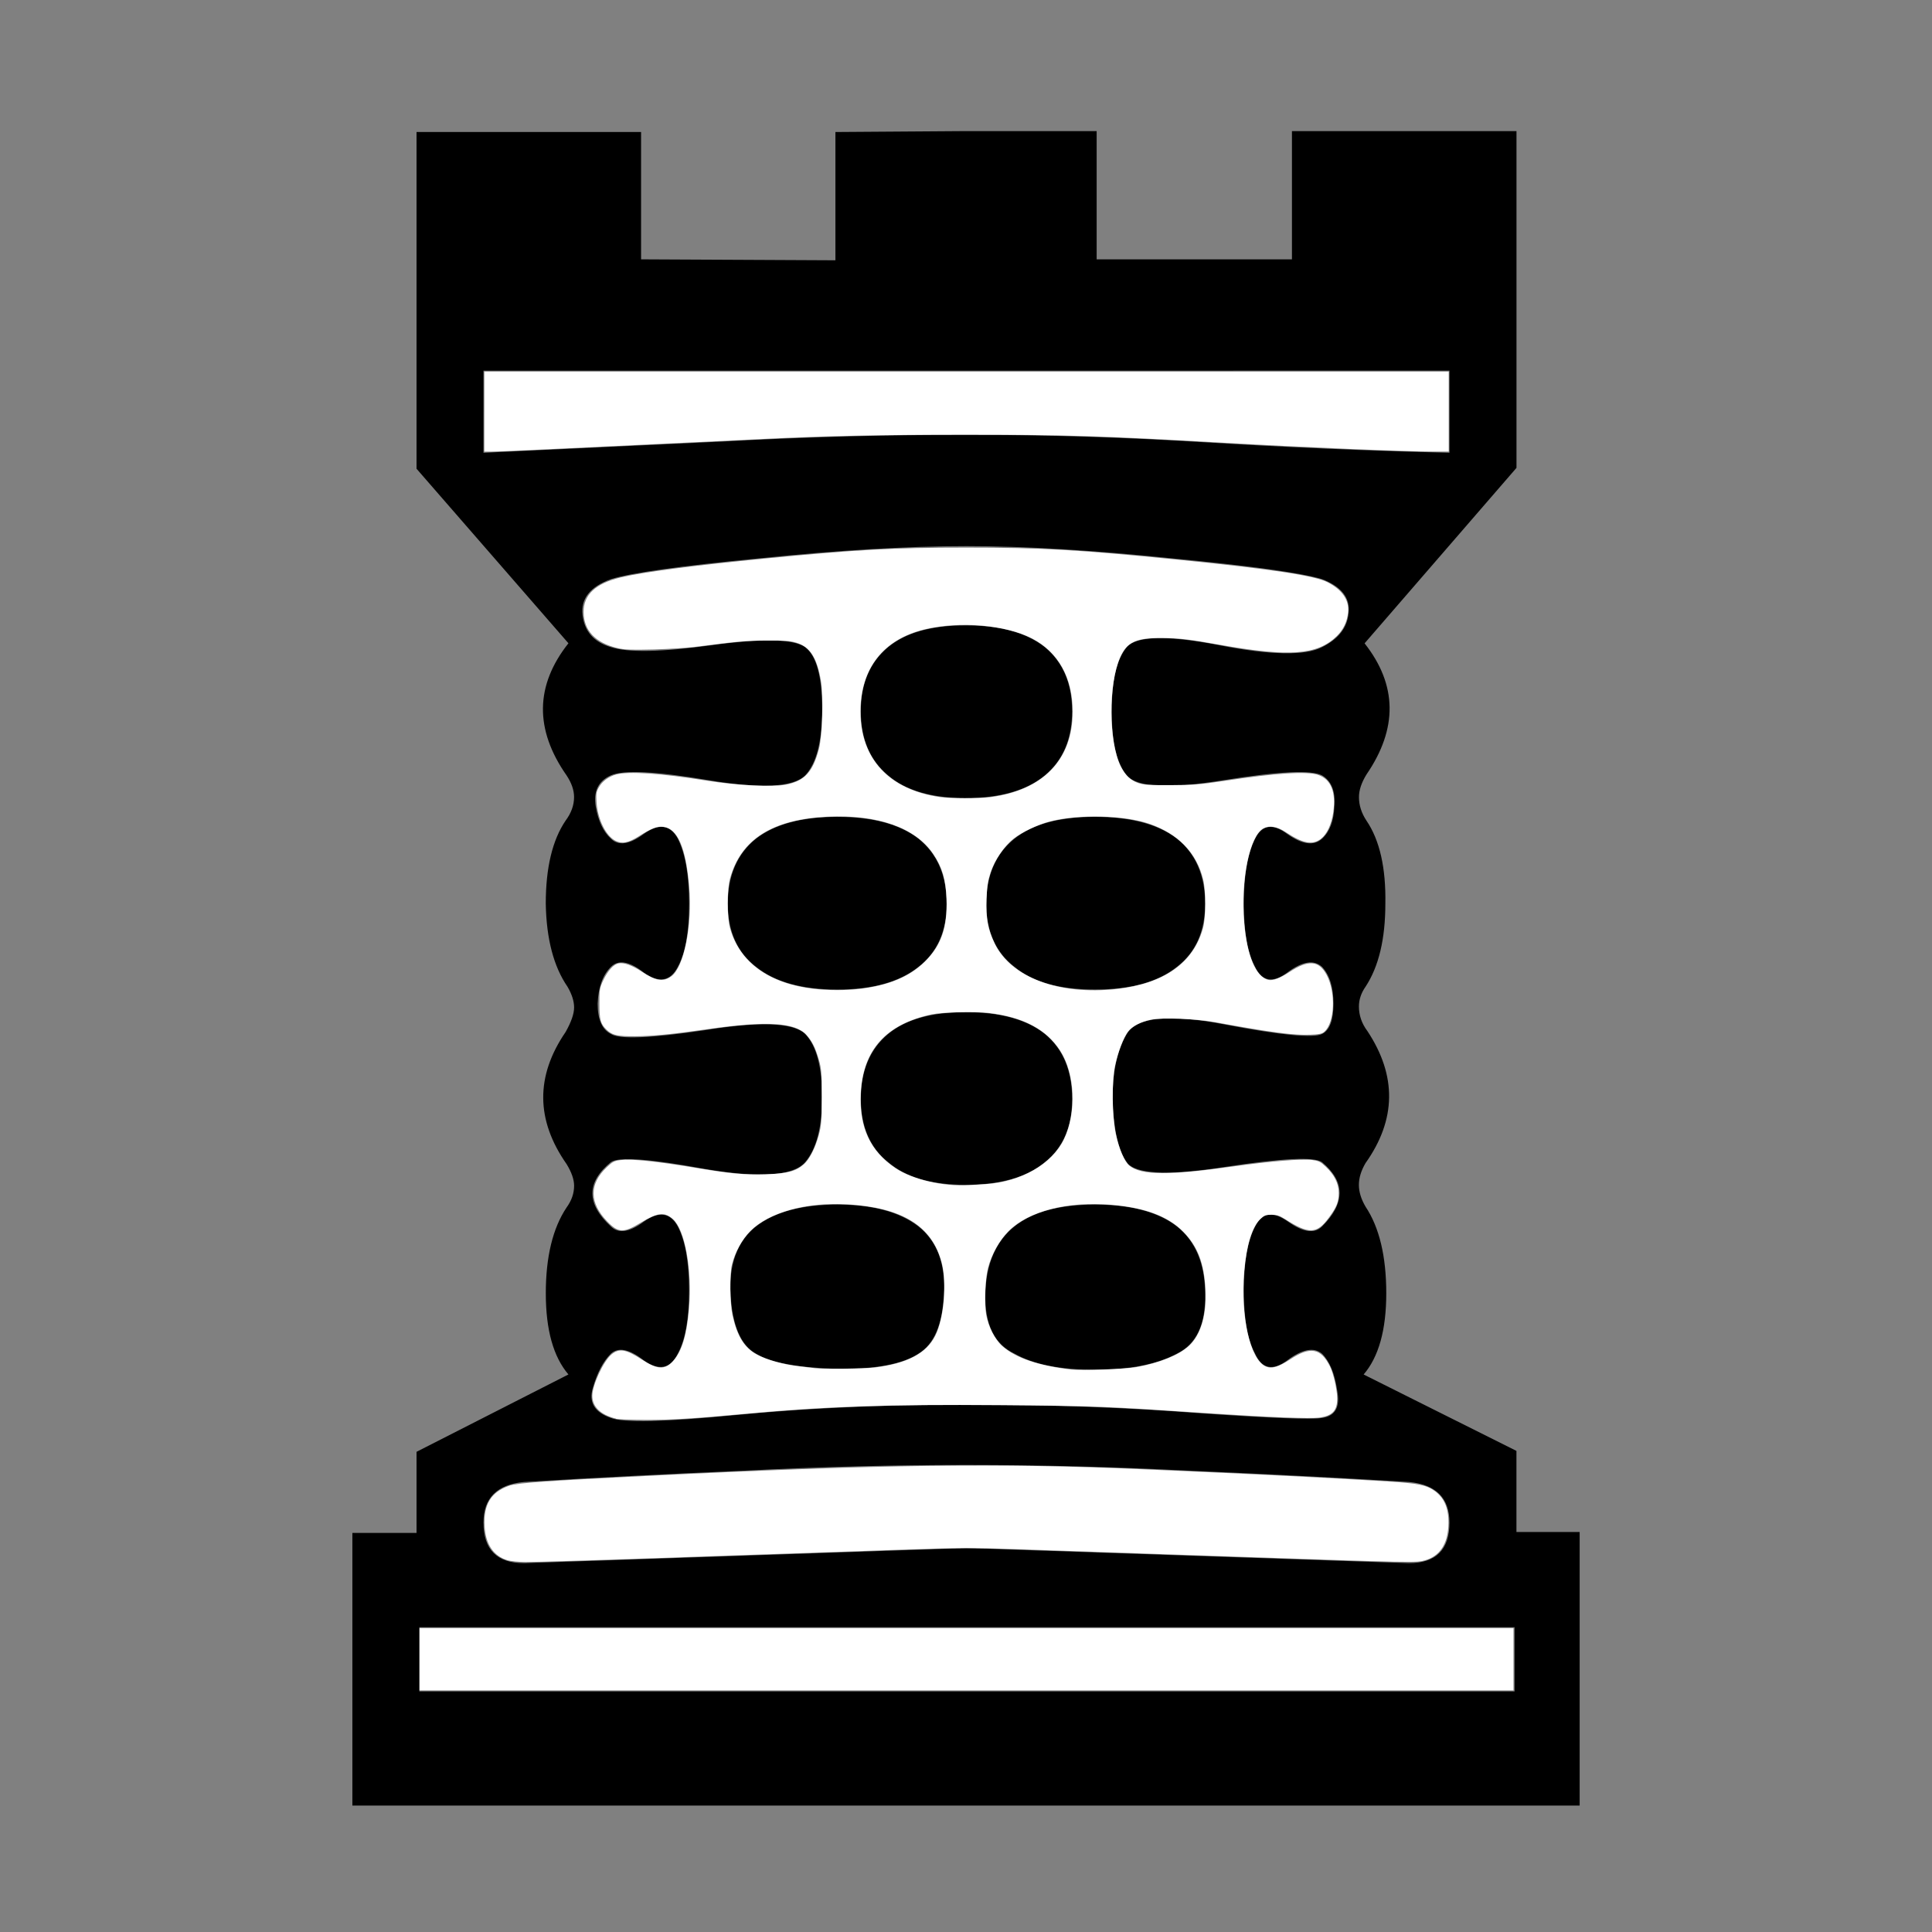 <?xml version="1.0" encoding="UTF-8" standalone="no"?>
<!-- Created with Inkscape (http://www.inkscape.org/) -->

<svg
   xmlns:dc="http://purl.org/dc/elements/1.1/"
   xmlns:cc="http://creativecommons.org/ns#"
   xmlns:rdf="http://www.w3.org/1999/02/22-rdf-syntax-ns#"
   xmlns:svg="http://www.w3.org/2000/svg"
   xmlns="http://www.w3.org/2000/svg"
   xmlns:sodipodi="http://sodipodi.sourceforge.net/DTD/sodipodi-0.dtd"
   xmlns:inkscape="http://www.inkscape.org/namespaces/inkscape"
   width="144pt"
   height="144pt"
   viewBox="0 0 50.8 50.8"
   version="1.1"
   id="svg8"
   sodipodi:docname="br.svg"
   inkscape:version="0.92.3 (2405546, 2018-03-11)">
  <rect x="0" y="0" width="50.8" height="50.8" fill="#808080" stroke="none"/>
  <defs
     id="defs2" />
  <sodipodi:namedview
     id="base"
     pagecolor="#ffffff"
     bordercolor="#666666"
     borderopacity="1.0"
     inkscape:pageopacity="0.0"
     inkscape:pageshadow="2"
     inkscape:zoom="7.9195959"
     inkscape:cx="34.542465"
     inkscape:cy="92.373754"
     inkscape:document-units="mm"
     inkscape:current-layer="layer1"
     showgrid="false"
     units="pt"
     inkscape:window-width="3840"
     inkscape:window-height="2035"
     inkscape:window-x="-13"
     inkscape:window-y="-13"
     inkscape:window-maximized="1" />
  <g
     inkscape:label="Layer 1"
     inkscape:groupmode="layer"
     id="layer1"
     transform="translate(0,-246.2)">
    <g
       aria-label="t"
       style="font-style:normal;font-variant:normal;font-weight:normal;font-stretch:normal;font-size:50.8px;line-height:1.25;font-family:'Chess Leipzig';-inkscape-font-specification:'Chess Leipzig';letter-spacing:0px;word-spacing:0px;fill:#000000;fill-opacity:1;stroke:none;stroke-width:0.265"
       id="text77"
       transform="translate(4.49e-4,0.061)">
      <path
         d="m 25.412,249.586 h 3.423 v 3.373 h 5.135 v -3.373 h 5.904 v 8.855 l -3.994,4.614 q 1.29,1.637 0.05,3.448 -0.198,0.322 -0.198,0.595 0,0.322 0.198,0.62 0.521,0.769 0.496,2.183 0,1.389 -0.521,2.183 -0.174,0.248 -0.174,0.521 0,0.347 0.223,0.645 1.166,1.761 -0.05,3.473 -0.174,0.298 -0.174,0.571 0,0.273 0.174,0.571 0.546,0.819 0.546,2.282 0,1.439 -0.595,2.133 l 4.018,2.009 v 2.133 h 1.662 v 7.193 H 25.412 9.265 v -7.169 h 1.687 v -2.133 l 3.994,-2.034 q -0.595,-0.695 -0.595,-2.133 0,-1.439 0.546,-2.257 0.198,-0.273 0.198,-0.571 0,-0.248 -0.198,-0.571 -1.215,-1.736 -0.025,-3.473 0.223,-0.397 0.223,-0.645 0,-0.248 -0.174,-0.546 -0.546,-0.794 -0.571,-2.183 0,-1.414 0.521,-2.183 0.223,-0.298 0.223,-0.62 0,-0.273 -0.198,-0.571 -1.265,-1.811 0.05,-3.473 l -3.994,-4.589 v -8.855 h 5.904 v 3.349 l 5.11,0.025 v -3.373 z m -12.7,6.3 v 2.158 q 3.175,-0.149 6.325,-0.298 3.175,-0.174 6.375,-0.174 3.125,0 6.3,0.198 3.2,0.198 6.4,0.273 0,-0.819 0,-1.067 0,-0.273 0,-1.091 z m 1.067,29.22 q -1.067,0.099 -1.067,1.067 v 0 q 0,1.067 1.067,1.067 l 11.633,-0.397 11.633,0.397 q 1.067,0 1.067,-1.067 v 0 q 0,-0.967 -1.067,-1.067 -2.902,-0.174 -5.829,-0.298 -2.902,-0.149 -5.804,-0.149 -2.902,0 -5.829,0.149 -2.902,0.124 -5.804,0.298 z m 12.898,-6.722 q 0.719,-0.571 2.108,-0.571 1.414,0 2.158,0.571 0.744,0.595 0.744,1.786 0.025,1.191 -0.744,1.563 -0.794,0.422 -2.158,0.422 -1.364,0 -2.108,-0.422 -0.794,-0.372 -0.769,-1.563 0.025,-1.191 0.769,-1.786 z m -6.796,0 q 0.744,-0.571 2.133,-0.571 1.389,0 2.133,0.571 0.744,0.595 0.67,1.786 -0.05,1.191 -0.67,1.563 -0.645,0.422 -2.183,0.397 -1.513,-0.05 -2.084,-0.397 -0.595,-0.322 -0.67,-1.538 -0.074,-1.215 0.67,-1.811 z m 5.531,-17.884 q -2.356,0 -5.457,0.322 -3.101,0.298 -3.894,0.546 -0.819,0.298 -0.744,0.943 0.074,0.645 0.744,0.843 0.67,0.223 2.654,-0.05 1.984,-0.273 2.456,0.05 0.446,0.347 0.446,1.637 0,1.265 -0.446,1.736 -0.471,0.471 -2.555,0.124 -2.059,-0.347 -2.555,-0.124 -0.496,0.223 -0.397,0.819 0.099,0.571 0.397,0.843 0.298,0.298 0.868,-0.124 0.595,-0.422 0.893,0.124 0.298,0.595 0.298,1.712 0,1.116 -0.298,1.662 -0.298,0.571 -0.893,0.149 -0.571,-0.446 -0.868,-0.149 -0.322,0.322 -0.347,0.967 0,0.62 0.347,0.794 0.322,0.223 2.48,-0.099 2.158,-0.347 2.629,0.099 0.446,0.471 0.446,1.662 0,1.191 -0.446,1.712 -0.471,0.546 -2.654,0.174 -2.158,-0.397 -2.456,-0.174 -0.967,0.794 0,1.687 0.298,0.298 0.868,-0.124 0.595,-0.422 0.893,0.124 0.298,0.571 0.298,1.687 0,1.116 -0.298,1.662 -0.298,0.595 -0.893,0.174 -0.571,-0.446 -0.868,-0.174 -0.298,0.298 -0.471,0.893 -0.174,0.571 0.471,0.794 0.496,0.198 3.274,-0.074 2.778,-0.273 6.077,-0.273 3.274,0 6.127,0.223 2.853,0.198 3.225,0.124 0.521,-0.074 0.397,-0.719 -0.099,-0.67 -0.397,-0.967 -0.322,-0.273 -0.918,0.174 -0.571,0.422 -0.843,-0.174 -0.298,-0.546 -0.298,-1.662 0,-1.116 0.298,-1.687 0.273,-0.546 0.868,-0.124 0.595,0.422 0.893,0.124 0.918,-0.918 0,-1.687 -0.298,-0.223 -2.555,0.124 -2.257,0.347 -2.58,-0.124 -0.322,-0.446 -0.372,-1.563 -0.025,-1.141 0.372,-1.811 0.397,-0.67 2.58,-0.248 2.208,0.422 2.555,0.248 0.298,-0.149 0.298,-0.794 0,-0.645 -0.298,-0.967 -0.322,-0.298 -0.918,0.149 -0.571,0.422 -0.843,-0.149 -0.298,-0.546 -0.298,-1.662 0,-1.116 0.298,-1.712 0.273,-0.546 0.843,-0.124 0.595,0.422 0.918,0.124 0.298,-0.273 0.322,-0.843 0.05,-0.595 -0.322,-0.819 -0.422,-0.223 -2.58,0.124 -2.158,0.347 -2.555,-0.124 -0.397,-0.471 -0.397,-1.687 0,-1.215 0.397,-1.687 0.397,-0.446 2.431,-0.05 2.034,0.397 2.704,0.05 0.645,-0.322 0.695,-0.893 0.074,-0.595 -0.695,-0.893 -0.819,-0.248 -3.944,-0.546 -3.101,-0.322 -5.407,-0.322 z m -2.059,2.654 q 0.695,-0.571 2.034,-0.571 1.364,0 2.084,0.571 0.719,0.595 0.719,1.687 0,1.091 -0.719,1.687 -0.719,0.595 -2.084,0.595 -1.339,0 -2.034,-0.595 -0.719,-0.595 -0.719,-1.687 0,-1.091 0.719,-1.687 z m 3.324,5.035 q 0.719,-0.571 2.108,-0.571 1.414,0 2.158,0.571 0.744,0.595 0.744,1.712 0,1.091 -0.744,1.662 -0.744,0.595 -2.158,0.595 -1.389,0 -2.108,-0.595 -0.744,-0.571 -0.744,-1.662 0,-1.116 0.744,-1.712 z m -6.796,0 q 0.744,-0.571 2.133,-0.571 1.389,0 2.133,0.571 0.744,0.595 0.744,1.712 0,1.091 -0.744,1.662 -0.744,0.595 -2.133,0.595 -1.389,0 -2.133,-0.595 -0.744,-0.571 -0.744,-1.662 0,-1.116 0.744,-1.712 z m 3.473,5.135 q 0.695,-0.571 2.034,-0.571 1.364,0 2.084,0.571 0.719,0.595 0.719,1.712 0,1.091 -0.719,1.662 -0.719,0.595 -2.084,0.595 -1.339,0 -2.034,-0.595 -0.719,-0.571 -0.719,-1.662 0,-1.116 0.719,-1.712 z m -12.328,15.602 v 1.687 h 28.798 v -1.687 z"
         style="stroke-width:0.265"
         id="path79"
         inkscape:connector-curvature="0" />
    </g>
    <path
       style="fill:#ffffff;stroke-width:0.033"
       d="m 12.735,257.022 v -1.052 h 12.679 12.679 v 1.052 1.052 l -0.393,-2.7e-4 c -0.798,-5.5e-4 -3.322,-0.107 -5.554,-0.233 -3.194,-0.181 -4.177,-0.211 -6.849,-0.21 -2.136,7.2e-4 -3.584,0.031 -5.195,0.11 -0.367,0.018 -1.623,0.078 -2.79,0.133 -1.167,0.055 -2.589,0.123 -3.159,0.151 -0.571,0.028 -1.123,0.05 -1.228,0.05 h -0.19 z"
       id="path82"
       inkscape:connector-curvature="0" />
    <path
       style="fill:#ffffff;stroke-width:0.033"
       d="m 16.192,283.5 c -0.401,-0.1 -0.618,-0.311 -0.618,-0.599 0,-0.279 0.29,-0.907 0.502,-1.085 0.204,-0.172 0.381,-0.142 0.809,0.137 0.398,0.26 0.602,0.269 0.813,0.035 0.231,-0.256 0.36,-0.682 0.419,-1.385 0.085,-1.015 -0.106,-2.07 -0.425,-2.35 -0.22,-0.193 -0.403,-0.172 -0.847,0.098 -0.447,0.272 -0.584,0.268 -0.87,-0.025 -0.482,-0.494 -0.49,-0.991 -0.021,-1.434 0.153,-0.145 0.199,-0.169 0.358,-0.189 0.298,-0.037 0.943,0.03 2.037,0.213 0.879,0.146 1.225,0.177 1.783,0.16 0.562,-0.017 0.795,-0.078 1.004,-0.262 0.148,-0.13 0.299,-0.425 0.392,-0.766 0.069,-0.255 0.077,-0.357 0.078,-1.002 5.03e-4,-0.648 -0.007,-0.744 -0.075,-0.98 -0.093,-0.322 -0.177,-0.488 -0.328,-0.656 -0.296,-0.328 -1.054,-0.372 -2.586,-0.151 -0.929,0.134 -1.452,0.185 -1.914,0.188 -0.47,0.003 -0.602,-0.027 -0.75,-0.168 -0.163,-0.156 -0.192,-0.261 -0.192,-0.688 0,-0.379 0.006,-0.413 0.103,-0.618 0.118,-0.25 0.271,-0.418 0.403,-0.443 0.137,-0.026 0.36,0.054 0.608,0.219 0.364,0.242 0.562,0.275 0.771,0.126 0.341,-0.243 0.561,-1.339 0.475,-2.365 -0.085,-1.018 -0.305,-1.527 -0.677,-1.569 -0.171,-0.019 -0.304,0.032 -0.657,0.254 -0.265,0.167 -0.43,0.198 -0.598,0.115 -0.257,-0.127 -0.475,-0.568 -0.503,-1.018 -0.014,-0.222 -0.006,-0.273 0.061,-0.392 0.086,-0.154 0.258,-0.281 0.452,-0.335 0.327,-0.091 1.17,-0.033 2.419,0.166 0.769,0.122 1.7,0.168 2.045,0.1 0.492,-0.097 0.706,-0.327 0.868,-0.932 0.095,-0.355 0.124,-1.398 0.052,-1.809 -0.107,-0.607 -0.285,-0.881 -0.642,-0.99 -0.164,-0.05 -0.306,-0.061 -0.785,-0.058 -0.54,0.003 -0.774,0.024 -1.871,0.166 -0.211,0.027 -0.707,0.058 -1.102,0.068 -0.589,0.015 -0.759,0.009 -0.944,-0.035 -0.584,-0.138 -0.891,-0.464 -0.893,-0.949 -0.002,-0.456 0.316,-0.751 0.976,-0.909 0.593,-0.142 1.915,-0.315 3.817,-0.499 2.426,-0.235 3.329,-0.284 5.262,-0.284 2,-4.3e-4 2.92,0.052 5.573,0.317 2.427,0.243 3.593,0.418 3.93,0.591 0.389,0.199 0.576,0.473 0.543,0.793 -0.026,0.248 -0.126,0.457 -0.3,0.627 -0.51,0.496 -1.246,0.551 -3.065,0.227 -0.824,-0.147 -1.078,-0.176 -1.537,-0.179 -0.676,-0.004 -0.915,0.107 -1.092,0.508 -0.311,0.704 -0.304,2.216 0.013,2.861 0.114,0.232 0.26,0.372 0.459,0.442 0.142,0.05 0.282,0.059 0.854,0.057 0.595,-0.002 0.777,-0.016 1.386,-0.108 1.395,-0.212 2.207,-0.263 2.5,-0.159 0.333,0.119 0.465,0.446 0.393,0.972 -0.045,0.323 -0.166,0.585 -0.328,0.709 -0.222,0.169 -0.477,0.119 -0.933,-0.184 -0.212,-0.141 -0.419,-0.175 -0.572,-0.096 -0.366,0.189 -0.606,1.357 -0.51,2.483 0.074,0.87 0.305,1.42 0.629,1.502 0.121,0.03 0.305,-0.037 0.562,-0.206 0.497,-0.326 0.772,-0.305 0.976,0.076 0.246,0.461 0.215,1.251 -0.059,1.495 -0.06,0.054 -0.133,0.069 -0.374,0.079 -0.437,0.017 -1.024,-0.06 -2.501,-0.33 -0.489,-0.089 -1.382,-0.125 -1.676,-0.067 -0.273,0.054 -0.503,0.173 -0.613,0.317 -0.118,0.154 -0.263,0.536 -0.338,0.887 -0.091,0.426 -0.082,1.33 0.019,1.804 0.084,0.394 0.229,0.731 0.359,0.834 0.321,0.253 1.027,0.257 2.734,0.017 0.967,-0.136 1.795,-0.203 2.068,-0.169 0.17,0.022 0.218,0.045 0.353,0.172 0.233,0.218 0.348,0.45 0.346,0.699 -0.002,0.239 -0.054,0.367 -0.259,0.646 -0.319,0.434 -0.52,0.44 -1.152,0.038 -0.148,-0.094 -0.213,-0.115 -0.357,-0.115 -0.155,0 -0.191,0.014 -0.293,0.113 -0.219,0.212 -0.364,0.686 -0.424,1.384 -0.1,1.162 0.153,2.295 0.554,2.486 0.161,0.077 0.336,0.028 0.664,-0.186 0.522,-0.341 0.794,-0.291 1.037,0.19 0.09,0.178 0.188,0.608 0.19,0.835 0.003,0.332 -0.126,0.468 -0.484,0.514 -0.237,0.03 -1.351,-0.013 -2.76,-0.107 -2.907,-0.194 -3.101,-0.202 -5.646,-0.222 -2.891,-0.024 -4.576,0.033 -6.632,0.224 -1.378,0.128 -2.014,0.167 -2.673,0.163 -0.367,-0.002 -0.713,-0.015 -0.768,-0.028 z m 13.693,-1.354 c 0.612,-0.112 1.113,-0.315 1.377,-0.558 0.313,-0.288 0.469,-0.82 0.435,-1.481 -0.036,-0.693 -0.206,-1.136 -0.582,-1.518 -0.402,-0.408 -1.001,-0.634 -1.881,-0.709 -1.16,-0.099 -2.185,0.162 -2.715,0.691 -0.239,0.239 -0.446,0.61 -0.54,0.969 -0.074,0.284 -0.1,0.914 -0.05,1.213 0.055,0.327 0.228,0.666 0.428,0.843 0.355,0.312 0.953,0.515 1.811,0.614 0.271,0.031 1.432,-0.012 1.716,-0.064 z m -6.911,0.014 c 0.877,-0.105 1.387,-0.371 1.622,-0.847 0.225,-0.458 0.305,-1.364 0.167,-1.904 -0.248,-0.971 -1.044,-1.463 -2.497,-1.543 -1.068,-0.059 -2.046,0.212 -2.534,0.7 -0.221,0.221 -0.405,0.557 -0.487,0.889 -0.061,0.247 -0.053,1.015 0.014,1.32 0.122,0.558 0.312,0.865 0.646,1.043 0.268,0.143 0.691,0.26 1.115,0.308 0.193,0.022 0.381,0.044 0.418,0.05 0.184,0.026 1.274,0.014 1.537,-0.017 z m 2.927,-4.824 c 0.944,-0.058 1.763,-0.526 2.078,-1.187 0.333,-0.699 0.288,-1.721 -0.104,-2.325 -0.363,-0.56 -0.972,-0.882 -1.873,-0.988 -0.363,-0.043 -1.235,-0.021 -1.507,0.037 -1.198,0.257 -1.807,0.935 -1.862,2.073 -0.043,0.898 0.247,1.523 0.913,1.969 0.449,0.301 1.263,0.488 1.934,0.447 0.073,-0.005 0.263,-0.016 0.421,-0.026 z m -3.327,-5.131 c 0.778,-0.088 1.338,-0.319 1.743,-0.718 0.431,-0.425 0.598,-0.904 0.571,-1.647 -0.018,-0.513 -0.113,-0.836 -0.35,-1.186 -0.469,-0.693 -1.459,-1.042 -2.783,-0.979 -1.447,0.069 -2.278,0.597 -2.56,1.627 -0.081,0.298 -0.081,1 5.03e-4,1.3 0.244,0.897 1.027,1.464 2.208,1.598 0.376,0.043 0.818,0.044 1.169,0.004 z m 6.789,-0.001 c 1.244,-0.139 2.019,-0.686 2.269,-1.604 0.078,-0.287 0.08,-0.962 0.003,-1.275 -0.173,-0.705 -0.653,-1.201 -1.416,-1.464 -0.659,-0.227 -1.849,-0.256 -2.608,-0.063 -0.325,0.083 -0.741,0.281 -0.968,0.461 -0.246,0.196 -0.492,0.56 -0.599,0.888 -0.07,0.215 -0.091,0.356 -0.104,0.693 -0.019,0.504 0.034,0.793 0.212,1.165 0.43,0.896 1.693,1.368 3.211,1.199 z m -3.331,-5.043 c 1.396,-0.181 2.172,-0.984 2.172,-2.25 0,-0.887 -0.373,-1.562 -1.062,-1.92 -0.697,-0.362 -1.906,-0.465 -2.834,-0.241 -1.085,0.262 -1.683,1.03 -1.683,2.161 0,1.244 0.752,2.052 2.091,2.247 0.275,0.04 1.016,0.041 1.317,0.003 z"
       id="path84"
       inkscape:connector-curvature="0" />
    <path
       style="fill:#ffffff;stroke-width:0.033"
       d="m 13.335,287.222 c -0.362,-0.112 -0.565,-0.417 -0.593,-0.89 -0.033,-0.569 0.166,-0.898 0.646,-1.066 0.21,-0.074 0.94,-0.126 3.689,-0.262 6.005,-0.298 9.198,-0.339 13.029,-0.169 0.413,0.018 1.263,0.056 1.888,0.084 1.403,0.062 3.492,0.17 4.499,0.234 0.793,0.05 1.011,0.094 1.23,0.25 0.267,0.19 0.385,0.496 0.36,0.93 -0.028,0.481 -0.232,0.781 -0.607,0.892 -0.23,0.068 -0.252,0.068 -5.194,-0.101 -2.419,-0.083 -4.954,-0.169 -5.634,-0.192 -1.068,-0.036 -1.461,-0.034 -2.89,0.014 -3.228,0.109 -3.836,0.13 -4.761,0.163 -2.829,0.101 -4.869,0.165 -5.171,0.163 -0.191,-0.001 -0.408,-0.023 -0.493,-0.049 z"
       id="path86"
       inkscape:connector-curvature="0" />
    <path
       style="fill:#ffffff;stroke-width:0.033"
       d="m 11.031,289.829 v -0.819 h 14.382 14.382 v 0.819 0.819 H 25.413 11.031 Z"
       id="path88"
       inkscape:connector-curvature="0" />
  </g>
</svg>
